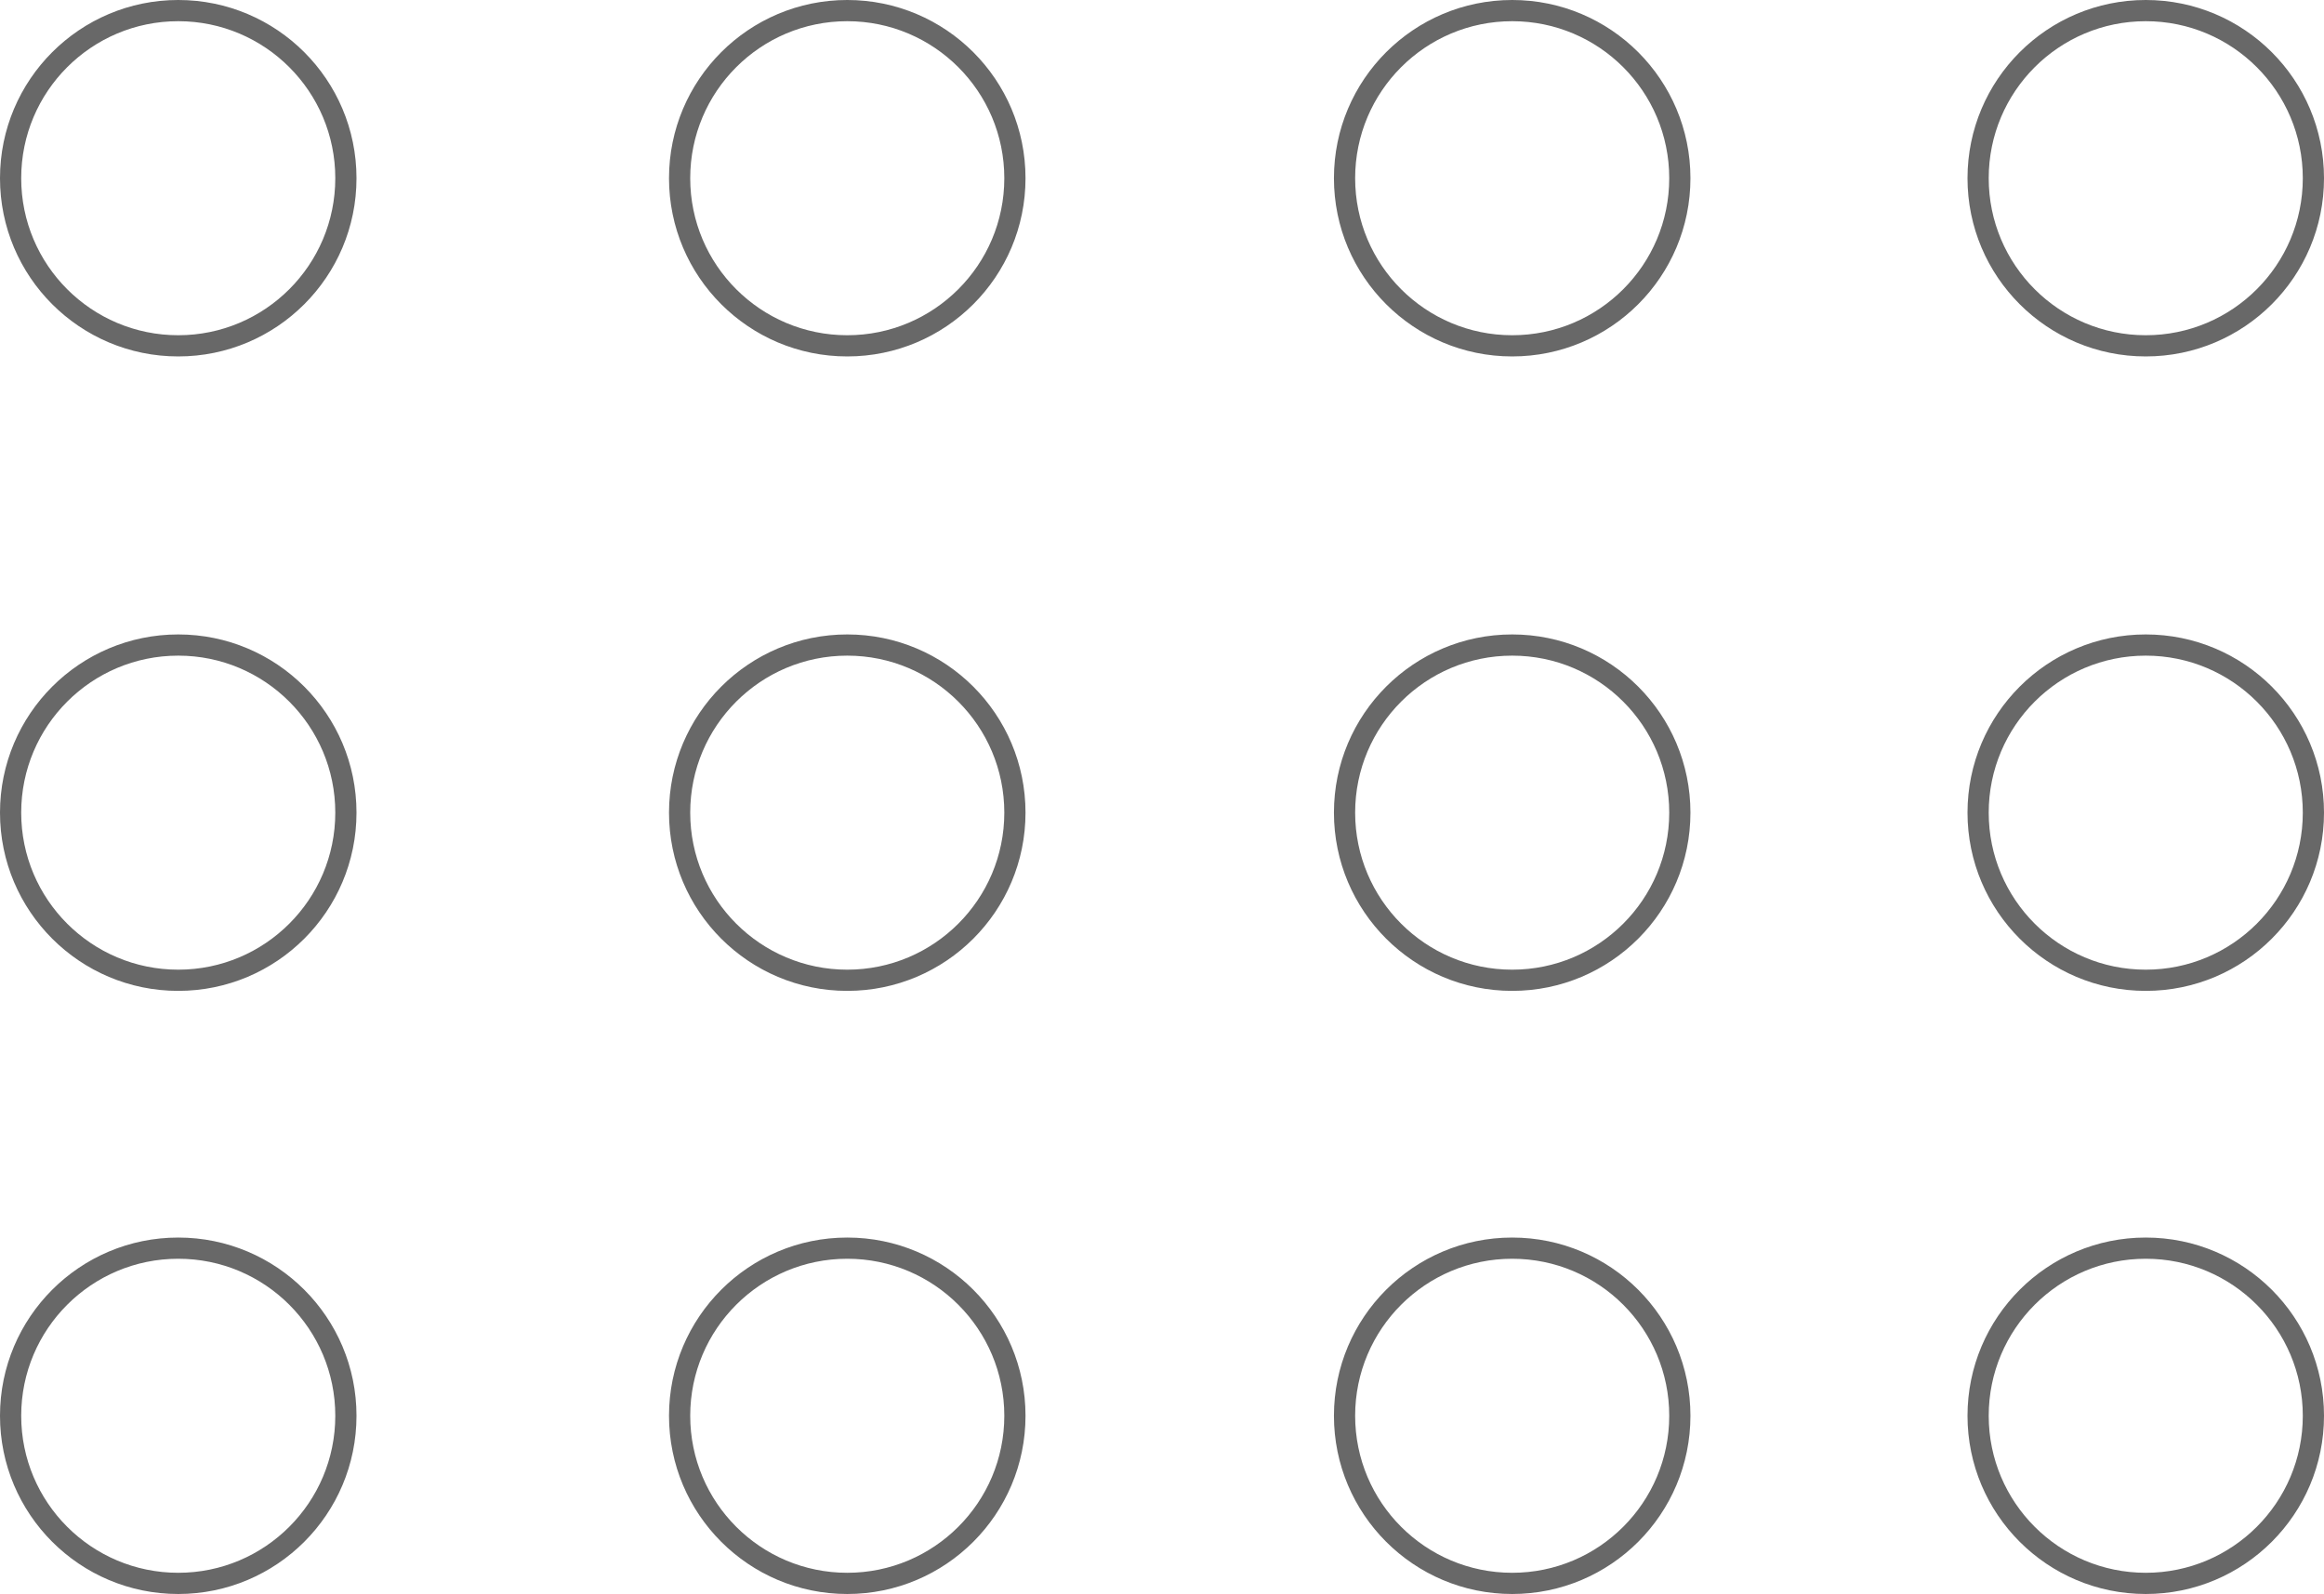 <?xml version="1.0" encoding="UTF-8" standalone="no"?>
<!-- Created with Inkscape (http://www.inkscape.org/) -->

<svg
   width="197.139"
   height="135.236"
   viewBox="0 0 197.139 135.236"
   version="1.1"
   id="svg5"
   inkscape:version="1.1.2 (b8e25be833, 2022-02-05)"
   sodipodi:docname="drawing.svg"
   xmlns:inkscape="http://www.inkscape.org/namespaces/inkscape"
   xmlns:sodipodi="http://sodipodi.sourceforge.net/DTD/sodipodi-0.dtd"
   xmlns="http://www.w3.org/2000/svg"
   xmlns:svg="http://www.w3.org/2000/svg">
  <sodipodi:namedview
     id="namedview7"
     pagecolor="#ffffff"
     bordercolor="#666666"
     borderopacity="1.0"
     inkscape:pageshadow="2"
     inkscape:pageopacity="0.0"
     inkscape:pagecheckerboard="0"
     inkscape:document-units="px"
     showgrid="false"
     inkscape:snap-nodes="false"
     inkscape:zoom="0.83404713"
     inkscape:cx="145.67522"
     inkscape:cy="73.137354"
     inkscape:window-width="1920"
     inkscape:window-height="1009"
     inkscape:window-x="-8"
     inkscape:window-y="-8"
     inkscape:window-maximized="1"
     inkscape:current-layer="layer1" />
  <defs
     id="defs2">
    <inkscape:path-effect
       effect="spiro"
       id="path-effect44"
       is_visible="true"
       lpeversion="1" />
  </defs>
  <g
     inkscape:label="Layer 1"
     inkscape:groupmode="layer"
     id="layer1"
     transform="translate(-276.91,-219.014)">
    <g
       id="g4267">
      <circle
         style="fill:#333333;fill-opacity:0;fill-rule:evenodd;stroke:#000000;stroke-width:1.799;stroke-miterlimit:4;stroke-dasharray:none;stroke-opacity:0.59"
         id="path371"
         cx="292.03"
         cy="234.134"
         r="14.221" />
      <circle
         style="fill:#333333;fill-opacity:0;fill-rule:evenodd;stroke:#000000;stroke-width:1.799;stroke-miterlimit:4;stroke-dasharray:none;stroke-opacity:0.59"
         id="circle559"
         cx="348.781"
         cy="234.134"
         r="14.221" />
      <circle
         style="fill:#333333;fill-opacity:0;fill-rule:evenodd;stroke:#000000;stroke-width:1.799;stroke-miterlimit:4;stroke-dasharray:none;stroke-opacity:0.59"
         id="circle561"
         cx="405.185"
         cy="234.134"
         r="14.221" />
      <circle
         style="fill:#333333;fill-opacity:0;fill-rule:evenodd;stroke:#000000;stroke-width:1.799;stroke-miterlimit:4;stroke-dasharray:none;stroke-opacity:0.59"
         id="circle563"
         cx="458.929"
         cy="234.134"
         r="14.221" />
      <circle
         style="fill:#333333;fill-opacity:0;fill-rule:evenodd;stroke:#000000;stroke-width:1.799;stroke-miterlimit:4;stroke-dasharray:none;stroke-opacity:0.59"
         id="circle565"
         cx="292.03"
         cy="287.961"
         r="14.221" />
      <circle
         style="fill:#333333;fill-opacity:0;fill-rule:evenodd;stroke:#000000;stroke-width:1.799;stroke-miterlimit:4;stroke-dasharray:none;stroke-opacity:0.59"
         id="circle567"
         cx="348.781"
         cy="287.961"
         r="14.221" />
      <circle
         style="fill:#333333;fill-opacity:0;fill-rule:evenodd;stroke:#000000;stroke-width:1.799;stroke-miterlimit:4;stroke-dasharray:none;stroke-opacity:0.59"
         id="circle569"
         cx="405.185"
         cy="287.961"
         r="14.221" />
      <circle
         style="fill:#333333;fill-opacity:0;fill-rule:evenodd;stroke:#000000;stroke-width:1.799;stroke-miterlimit:4;stroke-dasharray:none;stroke-opacity:0.59"
         id="circle571"
         cx="458.929"
         cy="287.961"
         r="14.221" />
      <circle
         style="fill:#333333;fill-opacity:0;fill-rule:evenodd;stroke:#000000;stroke-width:1.799;stroke-miterlimit:4;stroke-dasharray:none;stroke-opacity:0.59"
         id="circle573"
         cx="292.03"
         cy="339.13"
         r="14.221" />
      <circle
         style="fill:#333333;fill-opacity:0;fill-rule:evenodd;stroke:#000000;stroke-width:1.799;stroke-miterlimit:4;stroke-dasharray:none;stroke-opacity:0.59"
         id="circle575"
         cx="348.781"
         cy="339.13"
         r="14.221" />
      <circle
         style="fill:#333333;fill-opacity:0;fill-rule:evenodd;stroke:#000000;stroke-width:1.799;stroke-miterlimit:4;stroke-dasharray:none;stroke-opacity:0.59"
         id="circle577"
         cx="405.185"
         cy="339.13"
         r="14.221" />
      <circle
         style="fill:#333333;fill-opacity:0;fill-rule:evenodd;stroke:#000000;stroke-width:1.799;stroke-miterlimit:4;stroke-dasharray:none;stroke-opacity:0.59"
         id="circle579"
         cx="458.929"
         cy="339.13"
         r="14.221" />
    </g>
  </g>
</svg>
